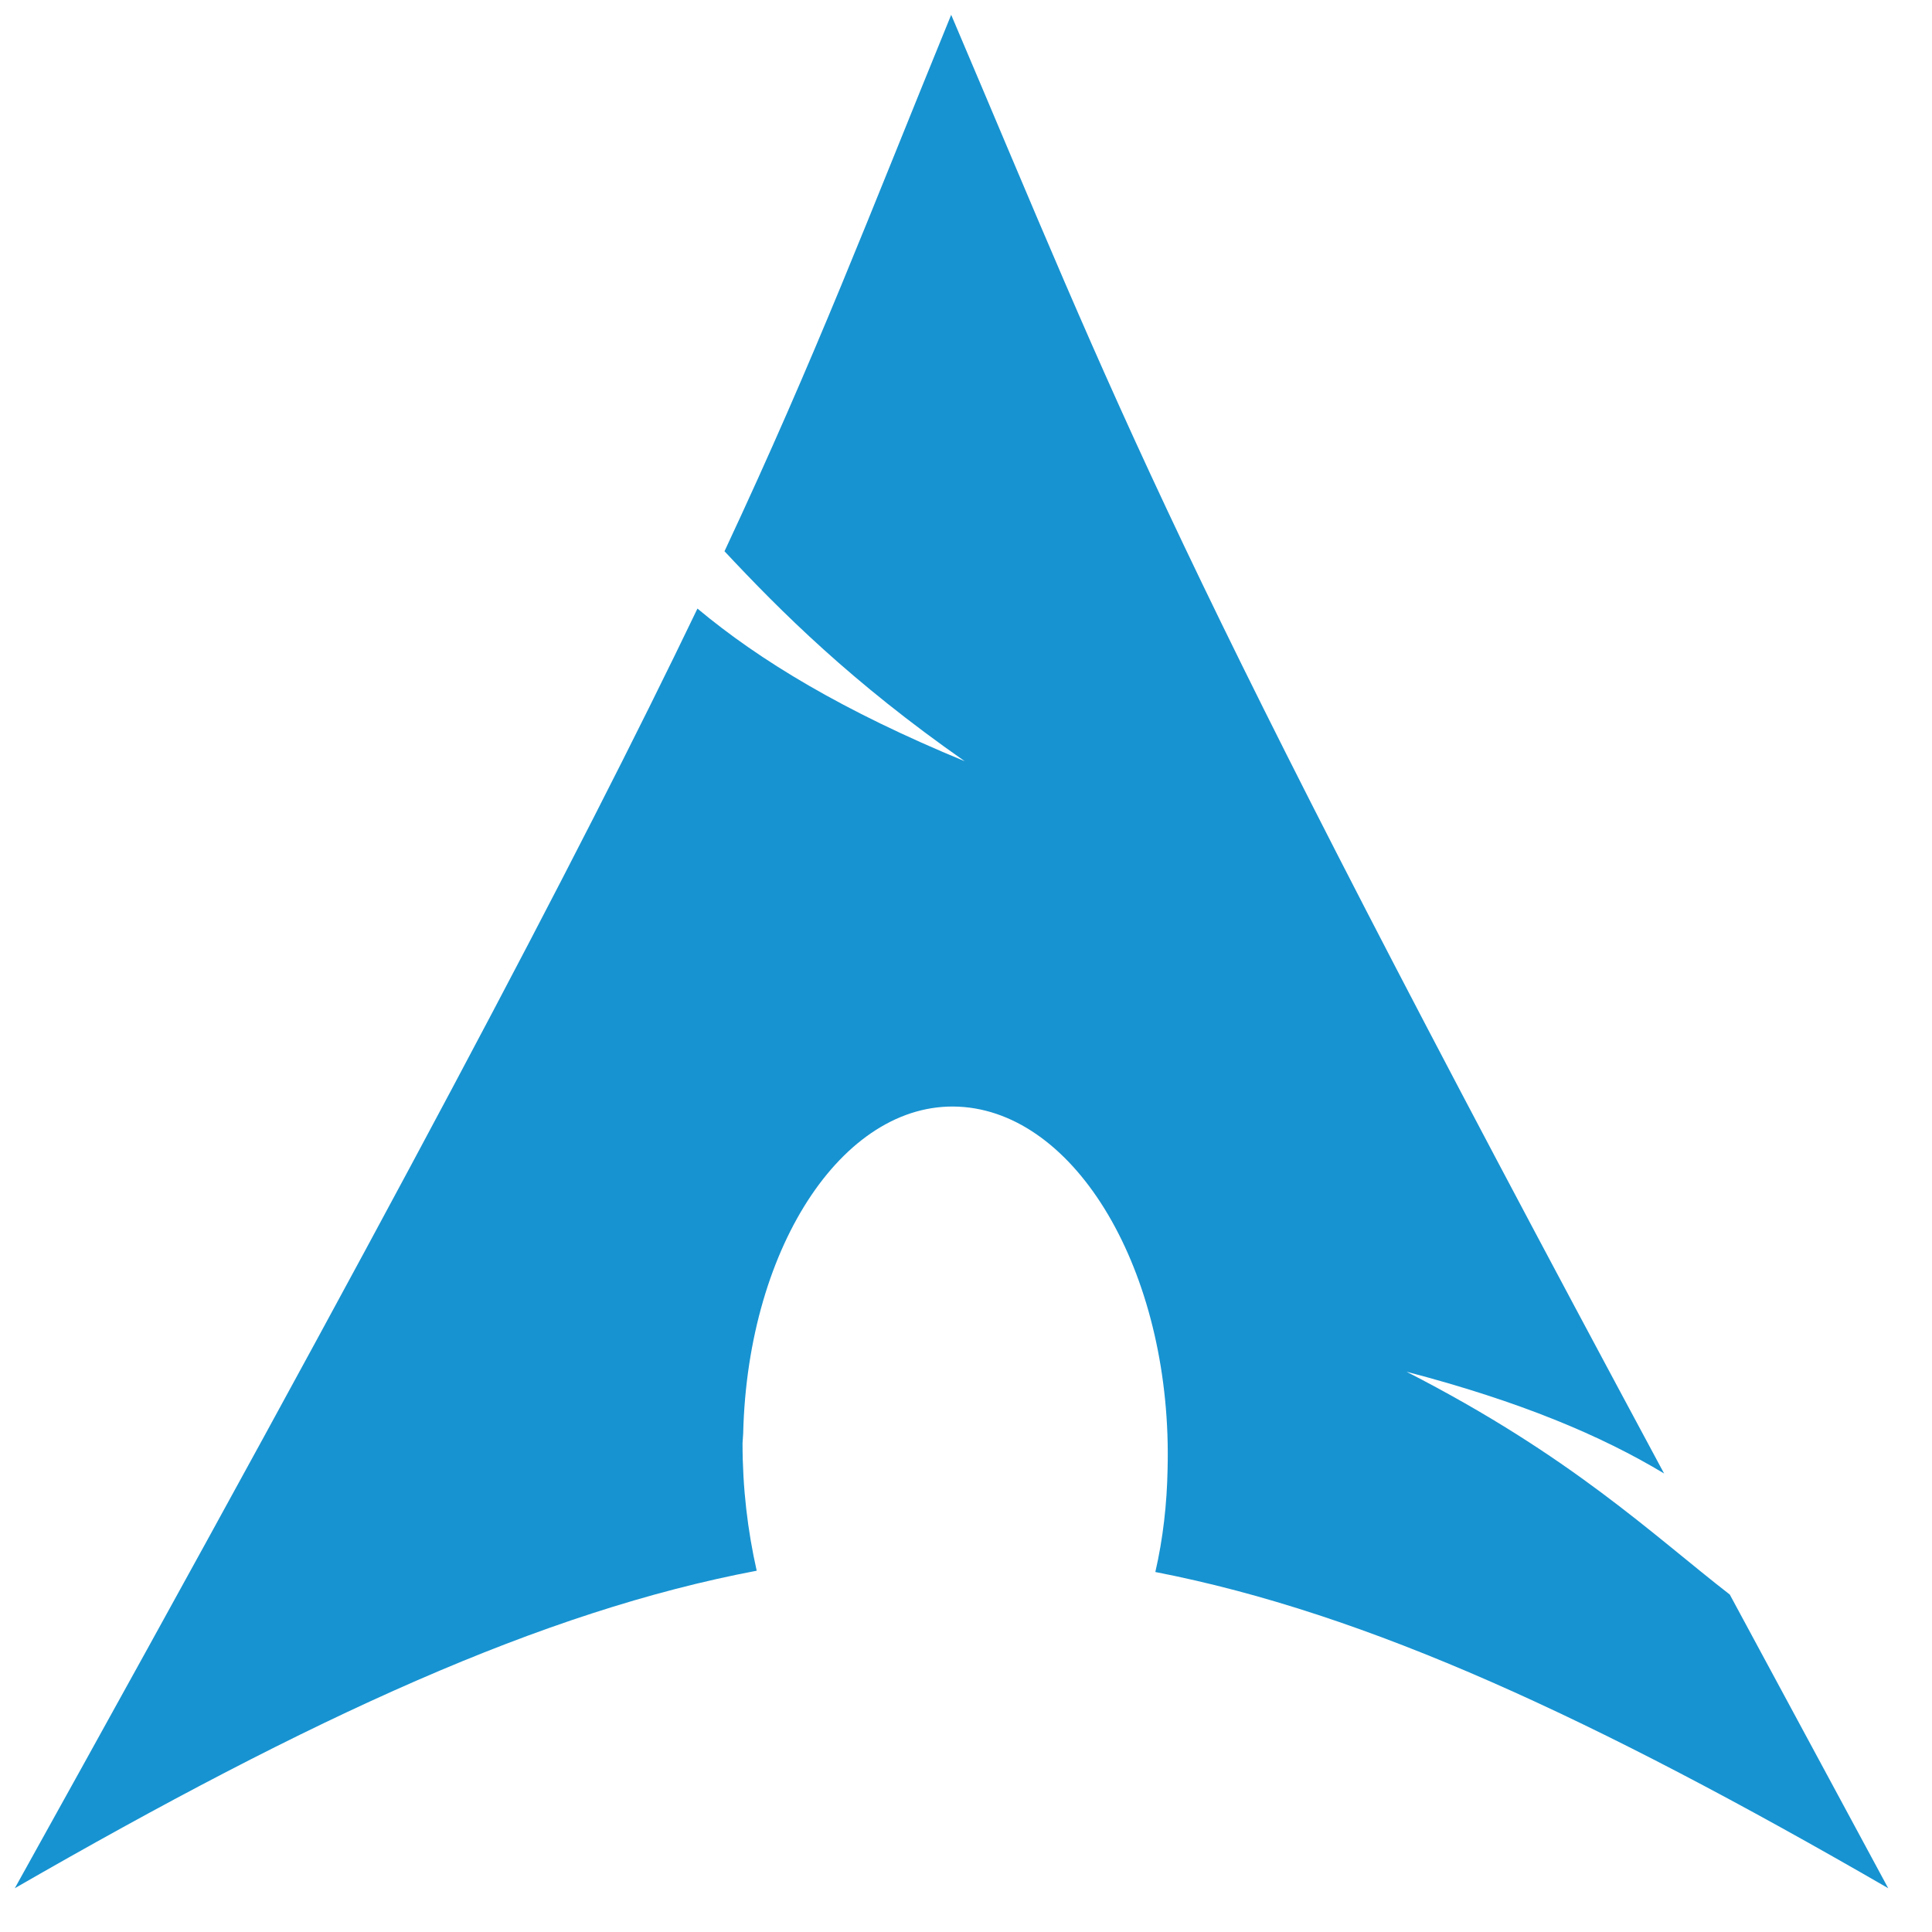 <?xml version="1.0" standalone="no"?><!DOCTYPE svg PUBLIC "-//W3C//DTD SVG 1.1//EN" "http://www.w3.org/Graphics/SVG/1.1/DTD/svg11.dtd"><svg t="1623293862498" class="icon" viewBox="0 0 1024 1024" version="1.1" xmlns="http://www.w3.org/2000/svg" p-id="9584" xmlns:xlink="http://www.w3.org/1999/xlink" width="48" height="48"><defs><style type="text/css"></style></defs><path d="M504.149 7.851c-44.373 108.544-70.997 179.2-120.149 284.331 30.037 32.085 67.243 69.291 127.317 111.275-64.512-26.624-108.544-53.248-141.653-80.896-63.147 131.413-161.792 318.464-361.813 678.229 157.696-90.795 279.552-146.773 393.216-168.277-4.779-21.163-7.509-43.691-7.509-67.584l0.341-5.12c2.389-100.693 54.955-178.517 117.077-173.056s110.592 91.477 107.861 192.171c-0.341 18.091-2.389 36.523-6.485 54.272 112.64 21.845 233.131 77.824 388.437 167.595l-83.968-155.648c-40.96-31.744-83.968-73.387-171.349-118.101 60.075 15.701 103.083 33.792 136.533 53.931-265.557-493.909-287.061-559.787-377.856-773.12z" fill="#1793D1" p-id="9585"></path></svg>